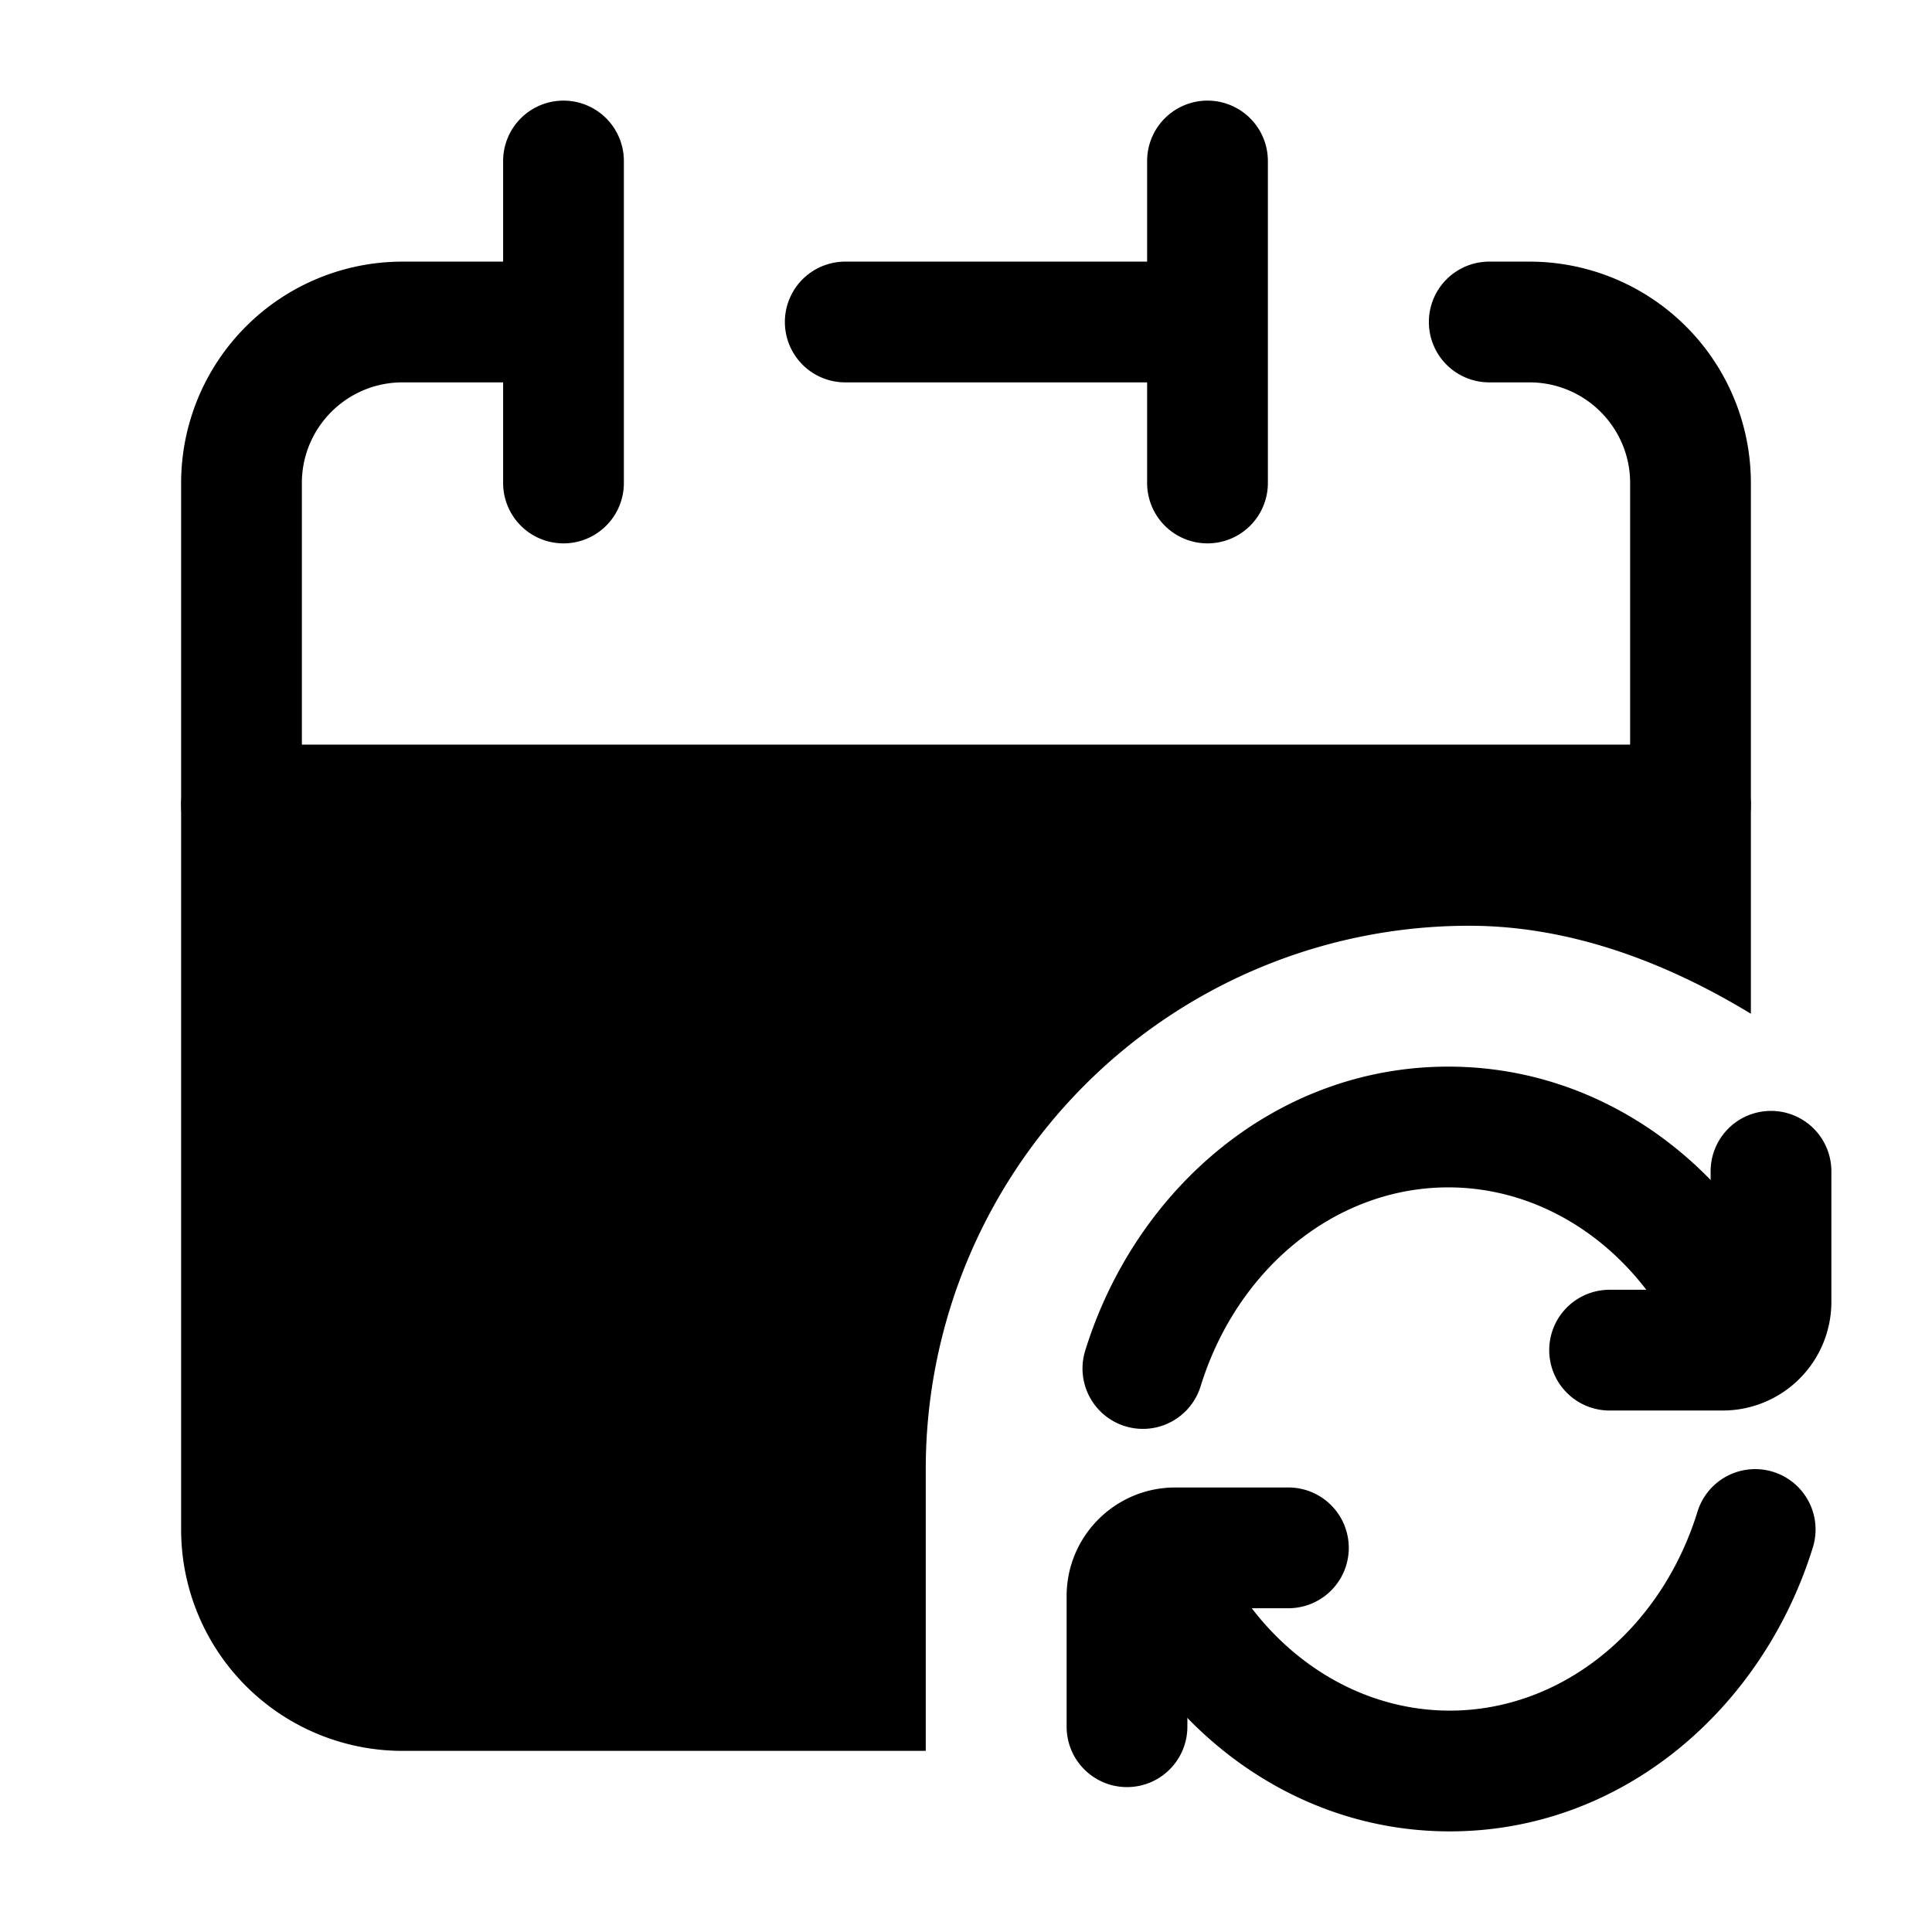 <svg stroke-width="1.5" fill="none" xmlns="http://www.w3.org/2000/svg" viewBox="0 0 24 24" width="20" height="20"><path fill-rule="evenodd" clip-rule="evenodd" d="M3 9.25a.75.75 0 00-.75.75v9A2.75 2.75 0 005 21.75h6.5v-3.5a6.75 6.75 0 016.75-6.75c1.281 0 2.48.473 3.5 1.093V10a.75.75 0 00-.75-.75H3z" fill="currentColor"/><path fill-rule="evenodd" clip-rule="evenodd" d="M7 1.25a.75.75 0 01.75.75v4a.75.75 0 01-1.5 0V4.75H5c-.69 0-1.25.56-1.25 1.25v4a.75.75 0 01-1.5 0V6A2.75 2.75 0 015 3.25h1.25V2A.75.75 0 017 1.25zm8 0a.75.75 0 01.75.75v4a.75.75 0 01-1.5 0V4.75H10.5a.75.75 0 010-1.5h3.75V2a.75.75 0 01.75-.75zM17.75 4a.75.75 0 01.75-.75h.5A2.75 2.75 0 0121.75 6v4a.75.75 0 01-1.5 0V6c0-.69-.56-1.25-1.25-1.25h-.5a.75.75 0 01-.75-.75zm.24 10.75c-1.378 0-2.617.989-3.076 2.472a.75.75 0 11-1.433-.444c.622-2.008 2.371-3.528 4.51-3.528 1.998 0 3.66 1.33 4.374 3.142a.75.75 0 01-1.396.55c-.524-1.329-1.688-2.192-2.978-2.192z" fill="currentColor"/><path fill-rule="evenodd" clip-rule="evenodd" d="M22 13.8a.75.75 0 01.75.75v1.622a1.35 1.35 0 01-1.35 1.35h-1.405a.75.75 0 010-1.5h1.255V14.55a.75.75 0 01.75-.75zm-3.99 7.45c1.379 0 2.618-.989 3.077-2.472a.75.75 0 111.433.444c-.622 2.008-2.371 3.528-4.51 3.528-1.998 0-3.66-1.33-4.374-3.142a.75.75 0 111.396-.55c.524 1.329 1.688 2.192 2.978 2.192z" fill="currentColor"/><path fill-rule="evenodd" clip-rule="evenodd" d="M14 22.2a.75.75 0 01-.75-.75v-1.622c0-.746.604-1.35 1.35-1.35h1.405a.75.75 0 010 1.5H14.75v1.472a.75.75 0 01-.75.75z" fill="currentColor"/></svg>